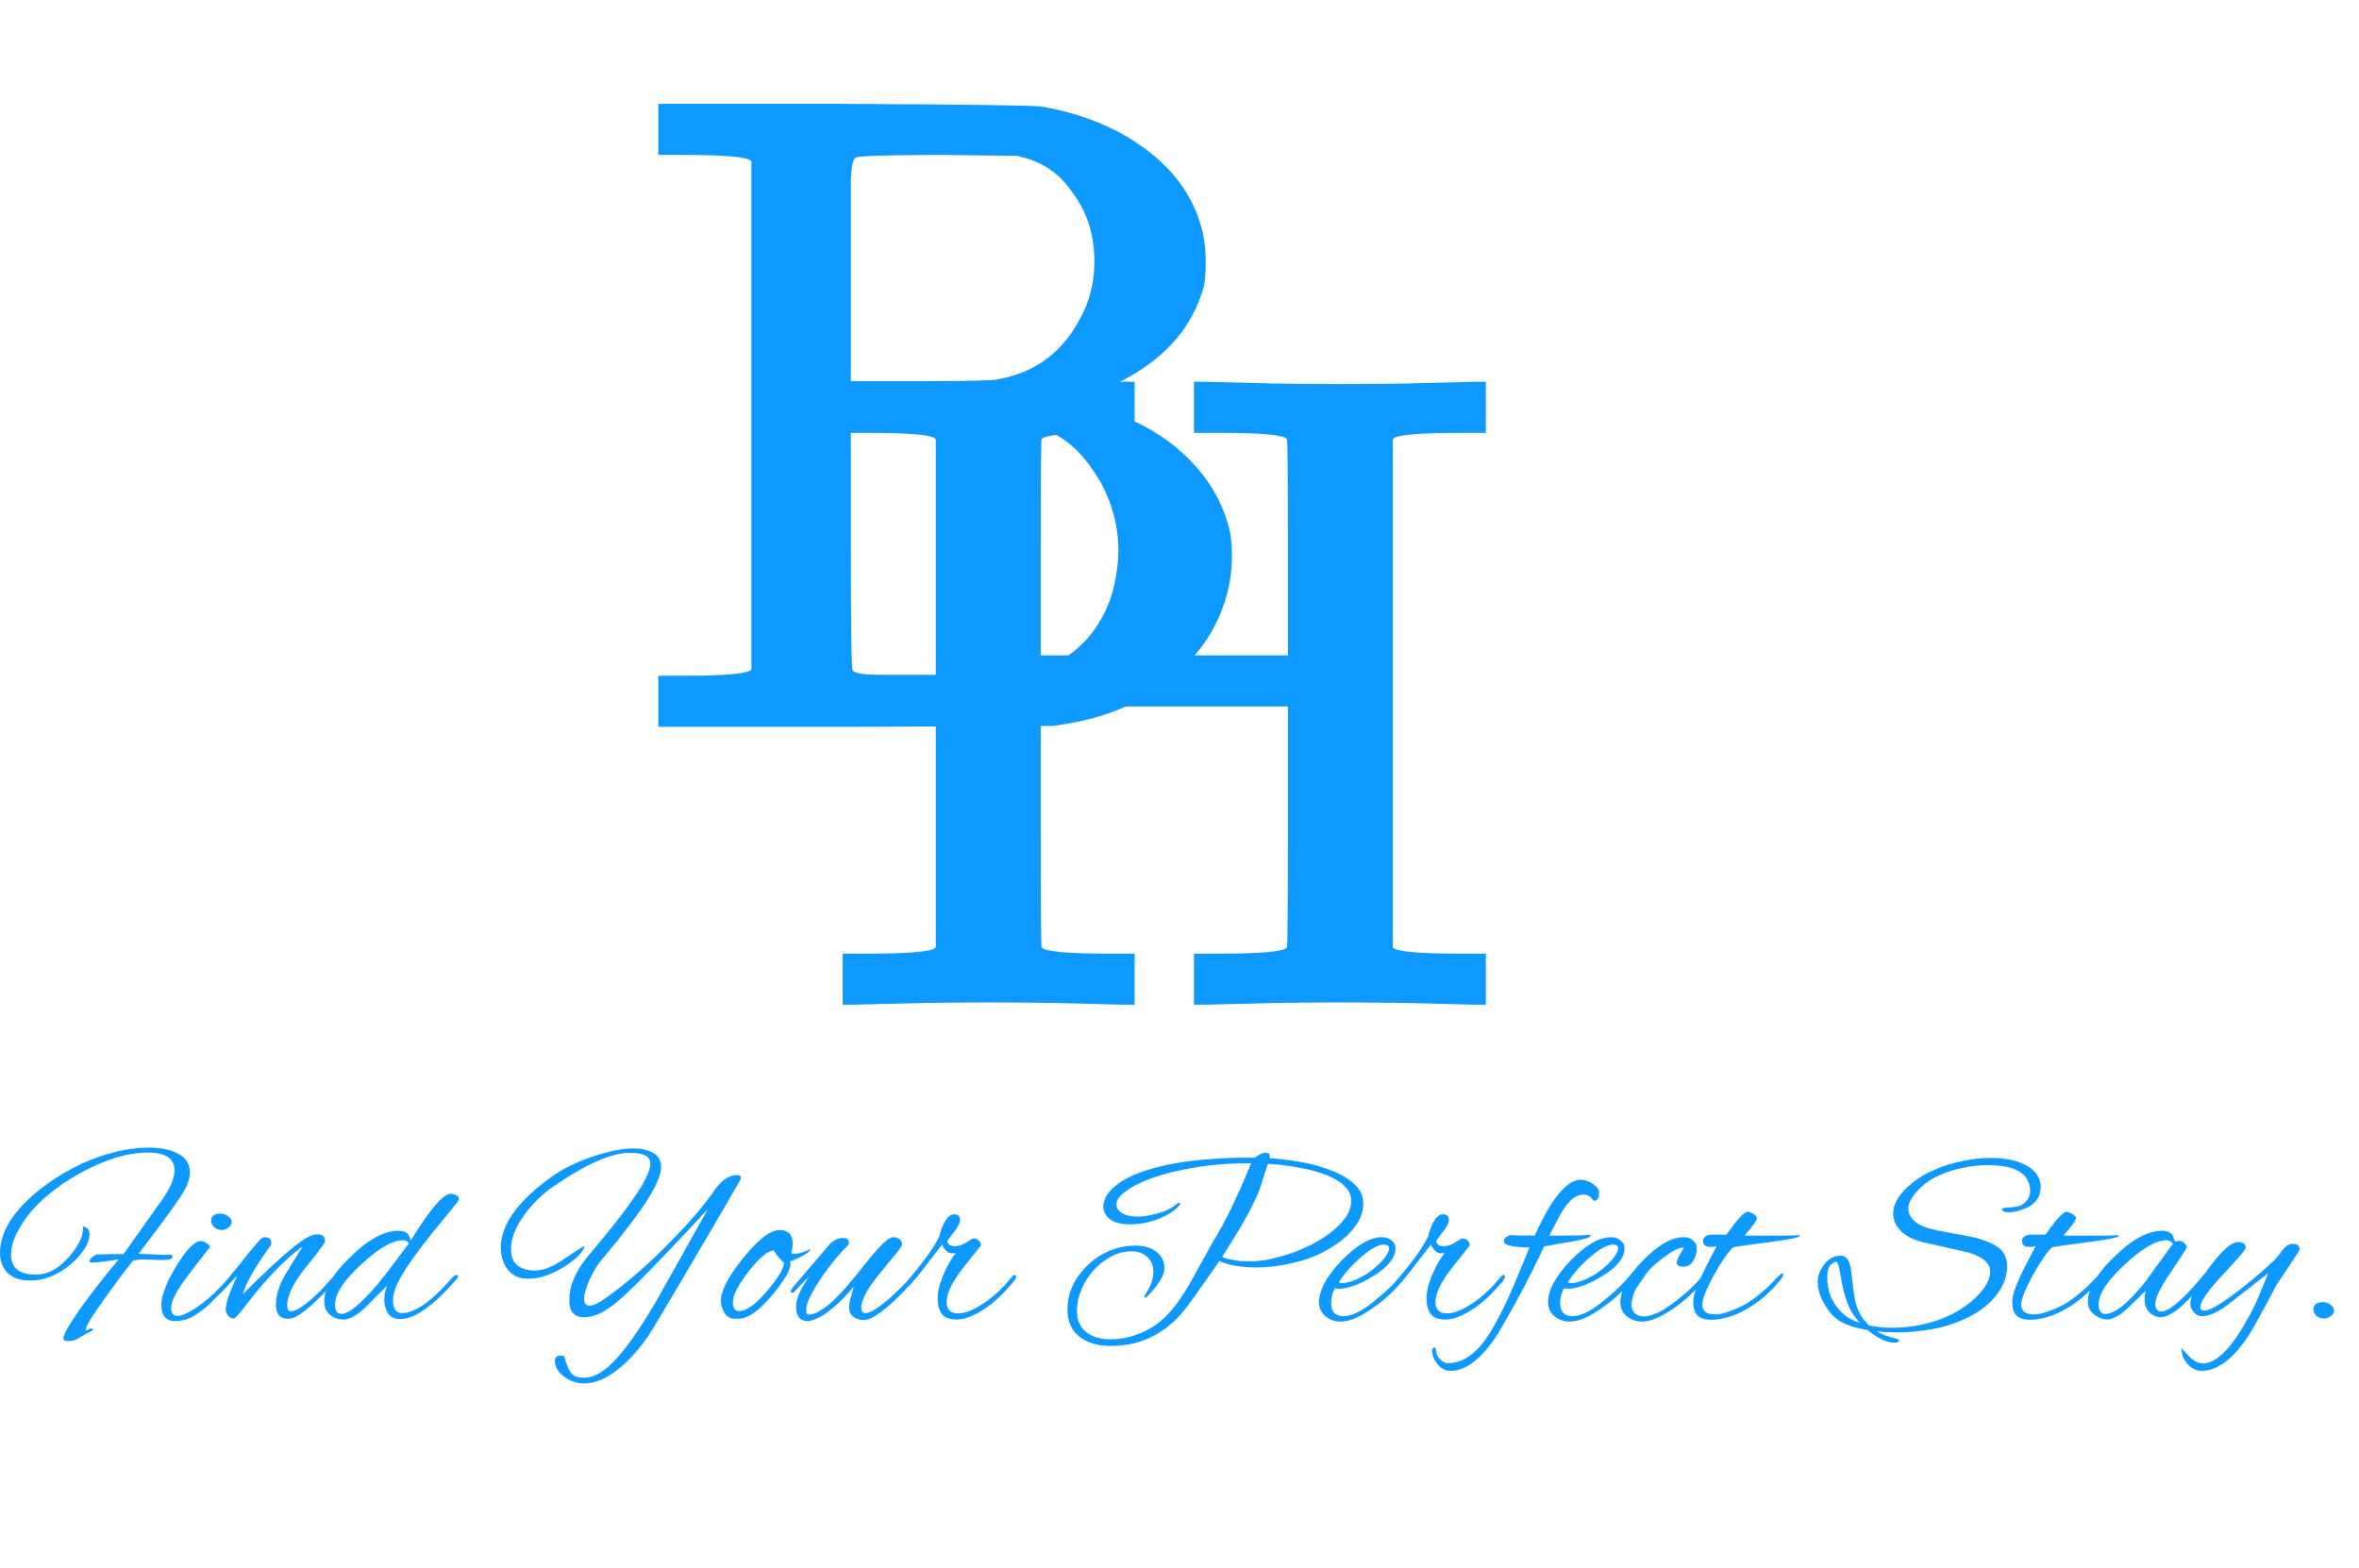 <svg width="331" height="220" viewBox="0 0 331 220" fill="none" xmlns="http://www.w3.org/2000/svg">
<path d="M92.376 18.16V14.576H118.36C135.768 14.661 145.027 14.789 146.136 14.96C150.744 15.728 154.883 17.221 158.552 19.44C163.672 22.597 166.957 26.565 168.408 31.344C168.92 32.965 169.176 34.757 169.176 36.72C169.176 38.256 169.091 39.408 168.92 40.176C168.323 42.395 167.299 44.528 165.848 46.576C162.605 50.843 157.699 53.957 151.128 55.92C150.36 56.005 149.976 56.133 149.976 56.304C150.744 56.304 152.536 56.731 155.352 57.584C160.131 59.205 163.971 61.509 166.872 64.496C169.859 67.483 171.779 70.939 172.632 74.864C172.973 77.253 172.931 79.6 172.504 81.904C171.224 88.389 167.427 93.552 161.112 97.392C158.04 99.44 154.157 100.848 149.464 101.616L147.8 101.872L120.024 102H92.376V98.416V94.832H95.96C101.933 94.832 105.091 94.533 105.432 93.936V22.64C105.091 22.043 101.933 21.744 95.96 21.744H92.376V18.16ZM143.704 22.128L142.808 21.872L132.44 21.744C124.675 21.744 120.536 21.872 120.024 22.128C119.683 22.384 119.469 23.408 119.384 25.2C119.384 26.651 119.384 30.96 119.384 38.128V53.488H129.112C135.768 53.488 139.395 53.403 139.992 53.232C145.283 52.293 149.165 49.392 151.64 44.528C152.067 43.76 152.408 42.992 152.664 42.224C153.261 40.432 153.56 38.597 153.56 36.72C153.56 32.88 152.493 29.595 150.36 26.864C148.739 24.475 146.52 22.896 143.704 22.128ZM145.368 59.888C144.685 59.717 140.163 59.589 131.8 59.504H119.384V76.656C119.384 88.091 119.469 93.893 119.64 94.064C119.896 94.491 121.261 94.704 123.736 94.704C122.968 94.704 125.699 94.704 131.928 94.704C139.779 94.704 144.173 94.576 145.112 94.32C145.197 94.235 145.411 94.149 145.752 94.064C150.616 92.357 153.944 89.072 155.736 84.208C156.077 83.269 156.333 82.288 156.504 81.264C157.443 76.656 156.803 72.219 154.584 67.952C154.413 67.611 154.2 67.269 153.944 66.928C151.725 63.173 148.867 60.827 145.368 59.888Z" fill="#0D99FF"/>
<path d="M118.248 57.16V53.576H119.656L129.896 53.832C135.784 53.917 141.672 53.917 147.56 53.832L157.8 53.576H159.208V57.16V60.744H155.624C149.651 60.744 146.493 61.043 146.152 61.64C146.067 61.725 146.024 66.803 146.024 76.872V91.976H163.432H180.712V76.872C180.712 66.803 180.669 61.725 180.584 61.64C180.243 61.043 177.085 60.744 171.112 60.744H167.528V57.16V53.576H168.936L179.176 53.832C185.064 53.917 190.952 53.917 196.84 53.832L207.08 53.576H208.488V57.16V60.744H204.904C198.931 60.744 195.773 61.043 195.432 61.64V132.936C195.773 133.533 198.931 133.832 204.904 133.832H208.488V137.416V141H207.08L196.84 140.744C190.952 140.659 185.064 140.659 179.176 140.744L168.936 141H167.528V137.416V133.832H171.112C177.085 133.832 180.243 133.533 180.584 132.936C180.669 132.851 180.712 127.176 180.712 115.912V99.144H163.432H146.024V115.912C146.024 127.176 146.067 132.851 146.152 132.936C146.493 133.533 149.651 133.832 155.624 133.832H159.208V137.416V141H157.8L147.56 140.744C141.672 140.659 135.784 140.659 129.896 140.744L119.656 141H118.248V137.416V133.832H121.832C127.805 133.832 130.963 133.533 131.304 132.936V61.64C130.963 61.043 127.805 60.744 121.832 60.744H118.248V57.16Z" fill="#0D99FF"/>
<path d="M9.576 188.204C9.12 188.204 8.892 188.072 8.892 187.808C8.892 187.28 9.744 185.804 11.448 183.38C12.216 182.324 13.032 181.244 13.896 180.14C14.784 179.012 15.708 177.872 16.668 176.72C15.78 176.888 15 177.008 14.328 177.08C13.656 177.152 13.116 177.188 12.708 177.188C12.612 177.164 12.564 177.104 12.564 177.008C12.564 176.84 12.708 176.636 12.996 176.396C13.284 176.156 13.524 176.036 13.716 176.036C13.764 176.036 13.932 176.036 14.22 176.036C14.532 176.036 14.952 176.024 15.48 176H17.316C17.676 175.52 18.3 174.644 19.188 173.372C20.1 172.1 21.288 170.432 22.752 168.368C23.904 166.712 24.48 165.344 24.48 164.264C24.48 162.584 23.232 161.744 20.736 161.744C19.224 161.744 17.616 162.02 15.912 162.572C14.232 163.124 12.576 163.868 10.944 164.804C9.336 165.716 7.896 166.712 6.624 167.792C5.064 169.112 3.828 170.528 2.916 172.04C2.004 173.528 1.548 174.86 1.548 176.036C1.548 178.076 2.88 179.012 5.544 178.844C7.008 178.724 8.436 177.848 9.828 176.216C11.172 174.608 11.772 173.24 11.628 172.112C12.252 172.232 12.564 172.604 12.564 173.228C12.564 174.26 11.916 175.448 10.62 176.792C9.732 177.68 8.736 178.388 7.632 178.916C6.552 179.444 5.412 179.708 4.212 179.708C2.868 179.708 1.824 179.36 1.08 178.664C0.36 177.944 6.83218e-06 176.996 6.83218e-06 175.82C6.83218e-06 172.988 1.728 170.132 5.184 167.252C6.696 166.004 8.328 164.924 10.08 164.012C11.832 163.076 13.632 162.356 15.48 161.852C17.328 161.324 19.14 161.06 20.916 161.06C22.668 161.06 24.06 161.36 25.092 161.96C26.124 162.536 26.64 163.388 26.64 164.516C26.64 165.548 26.172 166.736 25.236 168.08C24.924 168.56 24.288 169.46 23.328 170.78C22.368 172.1 21.072 173.828 19.44 175.964L21.528 176.036C22.08 176.06 22.512 176.084 22.824 176.108C23.136 176.108 23.316 176.096 23.364 176.072H23.58C24.012 176.072 24.228 176.156 24.228 176.324C24.228 176.66 23.76 176.828 22.824 176.828C22.8 176.828 22.668 176.828 22.428 176.828C22.212 176.828 21.9 176.816 21.492 176.792C21.132 176.768 20.808 176.756 20.52 176.756C20.232 176.756 19.98 176.756 19.764 176.756C19.14 176.804 18.768 176.864 18.648 176.936C18.12 177.608 17.532 178.364 16.884 179.204C16.26 180.044 15.588 180.968 14.868 181.976C12.972 184.592 12.024 186.128 12.024 186.584C12.024 186.728 12.108 186.752 12.276 186.656C12.468 186.56 12.6 186.488 12.672 186.44C12.936 186.44 13.068 186.476 13.068 186.548C13.068 186.668 12.804 186.848 12.276 187.088L11.268 187.628C10.812 188.012 10.248 188.204 9.576 188.204ZM31.134 172.616C30.726 172.616 30.366 172.484 30.054 172.22C29.766 171.956 29.622 171.656 29.622 171.32C29.622 170.648 30.078 170.312 30.99 170.312C31.326 170.312 31.662 170.432 31.998 170.672C32.334 170.888 32.502 171.164 32.502 171.5C32.502 171.788 32.346 172.052 32.034 172.292C31.722 172.508 31.422 172.616 31.134 172.616ZM24.474 185.396C23.946 185.396 23.514 185.228 23.178 184.892C22.818 184.532 22.638 183.908 22.638 183.02C22.638 182.516 22.758 181.94 22.998 181.292C23.214 180.62 23.49 179.948 23.826 179.276C24.186 178.604 24.534 178.004 24.87 177.476C26.214 175.292 27.318 174.188 28.182 174.164C28.398 174.164 28.662 174.26 28.974 174.452C29.286 174.62 29.442 174.812 29.442 175.028C29.442 175.028 28.53 176.204 26.706 178.556C24.906 180.884 24.006 182.54 24.006 183.524C24.006 184.292 24.306 184.676 24.906 184.676C25.29 184.676 25.782 184.52 26.382 184.208C27.006 183.872 27.654 183.452 28.326 182.948C28.998 182.444 29.634 181.904 30.234 181.328C30.858 180.752 31.362 180.224 31.746 179.744C31.986 179.432 32.19 179.216 32.358 179.096C32.55 178.976 32.67 178.916 32.718 178.916C32.814 178.916 32.862 178.988 32.862 179.132C32.862 179.252 32.718 179.492 32.43 179.852C32.166 180.212 31.794 180.632 31.314 181.112C30.738 181.688 30.102 182.312 29.406 182.984C28.71 183.656 27.954 184.232 27.138 184.712C26.322 185.168 25.434 185.396 24.474 185.396ZM40.479 185.072C39.831 185.072 39.375 184.892 39.111 184.532C38.847 184.148 38.715 183.68 38.715 183.128C38.715 181.736 39.195 180.248 40.155 178.664L42.459 174.92C40.827 176.12 39.207 177.62 37.599 179.42C37.167 179.9 36.675 180.464 36.123 181.112C35.595 181.76 35.007 182.504 34.359 183.344C33.495 184.472 32.979 185.036 32.811 185.036C32.475 185.036 32.199 184.892 31.983 184.604C31.767 184.292 31.659 184.016 31.659 183.776C31.659 183.584 31.719 183.236 31.839 182.732C31.959 182.204 32.103 181.748 32.271 181.364C32.439 180.956 32.607 180.56 32.775 180.176C32.967 179.768 33.147 179.372 33.315 178.988L31.155 181.256C31.107 181.304 30.963 181.448 30.723 181.688C30.483 181.928 30.291 182.048 30.147 182.048C30.027 182.048 29.967 181.964 29.967 181.796C29.967 181.748 29.991 181.688 30.039 181.616C30.063 181.52 30.135 181.412 30.255 181.292C30.615 180.932 30.987 180.548 31.371 180.14C31.755 179.732 32.151 179.264 32.559 178.736C32.775 178.472 33.099 178.076 33.531 177.548C33.963 176.996 34.431 176.408 34.935 175.784C35.463 175.16 35.955 174.584 36.411 174.056C36.531 173.888 36.663 173.78 36.807 173.732C36.951 173.66 37.047 173.624 37.095 173.624C37.743 173.624 38.067 173.876 38.067 174.38C38.067 174.524 38.031 174.668 37.959 174.812C35.799 177.788 34.503 180.056 34.071 181.616C36.855 178.832 39.087 176.744 40.767 175.352C42.471 173.936 43.683 173.228 44.403 173.228C44.787 173.228 45.075 173.288 45.267 173.408C45.483 173.528 45.591 173.756 45.591 174.092C45.591 174.212 45.579 174.308 45.555 174.38C45.483 174.548 44.991 175.22 44.079 176.396C43.527 177.068 43.035 177.68 42.603 178.232C42.195 178.784 41.859 179.264 41.595 179.672C41.163 180.344 40.839 180.98 40.623 181.58C40.407 182.156 40.299 182.648 40.299 183.056C40.299 183.224 40.323 183.428 40.371 183.668C40.419 183.908 40.563 184.028 40.803 184.028C41.355 184.028 42.219 183.548 43.395 182.588C43.947 182.108 44.463 181.628 44.943 181.148C45.423 180.644 45.879 180.152 46.311 179.672C46.407 179.576 46.563 179.396 46.779 179.132C46.995 178.844 47.127 178.7 47.175 178.7C47.271 178.7 47.319 178.796 47.319 178.988C47.319 179.084 47.259 179.252 47.139 179.492C47.043 179.708 46.935 179.876 46.815 179.996C46.551 180.308 46.155 180.74 45.627 181.292C45.123 181.844 44.547 182.408 43.899 182.984C43.275 183.56 42.663 184.052 42.063 184.46C41.463 184.868 40.935 185.072 40.479 185.072ZM48.231 185.18C47.511 185.18 46.899 184.988 46.395 184.604C45.891 184.196 45.603 183.704 45.531 183.128C45.435 182.36 45.543 181.592 45.855 180.824C46.191 180.032 46.635 179.276 47.187 178.556C47.763 177.836 48.375 177.164 49.023 176.54C51.567 173.996 53.859 172.724 55.899 172.724C56.595 172.724 57.063 172.904 57.303 173.264C57.399 173.384 57.507 173.66 57.627 174.092C60.315 169.724 62.187 167.54 63.243 167.54C63.483 167.54 63.735 167.6 63.999 167.72C64.263 167.84 64.395 167.996 64.395 168.188C64.395 168.308 64.335 168.464 64.215 168.656C63.495 169.544 62.775 170.432 62.055 171.32C61.335 172.184 60.627 173.06 59.931 173.948C58.755 175.436 57.807 176.732 57.087 177.836C56.367 178.94 55.851 179.876 55.539 180.644C55.443 180.884 55.347 181.184 55.251 181.544C55.179 181.88 55.143 182.228 55.143 182.588C55.143 183.044 55.239 183.44 55.431 183.776C55.623 184.112 55.971 184.28 56.475 184.28C57.267 184.28 58.239 183.896 59.391 183.128C60.543 182.36 61.887 181.1 63.423 179.348C63.519 179.252 63.603 179.168 63.675 179.096C63.771 179.024 63.867 178.976 63.963 178.952C64.179 178.904 64.287 178.952 64.287 179.096C64.287 179.168 64.215 179.3 64.071 179.492C63.327 180.38 62.499 181.256 61.587 182.12C60.675 182.984 59.739 183.704 58.779 184.28C57.843 184.832 56.967 185.108 56.151 185.108C55.335 185.108 54.759 184.832 54.423 184.28C54.087 183.728 53.919 183.104 53.919 182.408C53.919 181.688 54.051 181.028 54.315 180.428L51.399 183.344C50.751 183.992 50.151 184.46 49.599 184.748C49.071 185.036 48.615 185.18 48.231 185.18ZM47.907 184.388C48.939 184.388 50.655 182.972 53.055 180.14C53.175 179.996 53.595 179.468 54.315 178.556C55.035 177.62 56.055 176.264 57.375 174.488C57.207 174.2 56.919 174.056 56.511 174.056C55.023 174.056 53.031 175.232 50.535 177.584C48.183 179.768 47.007 181.604 47.007 183.092C47.007 183.956 47.307 184.388 47.907 184.388ZM81.856 194.144C81.256 194.144 80.644 194 80.02 193.712C79.42 193.424 78.904 193.04 78.472 192.56C78.064 192.08 77.86 191.564 77.86 191.012C77.86 190.508 78.112 190.256 78.616 190.256C78.712 190.256 78.796 190.256 78.868 190.256C78.964 190.28 79.06 190.304 79.156 190.328C79.444 191.36 79.744 192.116 80.056 192.596C80.368 193.1 81.004 193.352 81.964 193.352C83.452 193.352 85.072 192.332 86.824 190.292C88.6 188.252 90.604 185.24 92.836 181.256L99.316 169.7L95.572 173.696C94.036 175.328 92.764 176.66 91.756 177.692C90.748 178.724 90.004 179.48 89.524 179.96C88.66 180.824 87.808 181.628 86.968 182.372C86.128 183.116 85.288 183.716 84.448 184.172C83.632 184.628 82.792 184.856 81.928 184.856C80.56 184.856 79.876 184.052 79.876 182.444C79.876 180.524 80.692 178.544 82.324 176.504C82.924 175.784 83.524 175.064 84.124 174.344C84.724 173.624 85.324 172.892 85.924 172.148C87.868 169.7 89.296 167.696 90.208 166.136C90.544 165.536 90.796 165.008 90.964 164.552C91.156 164.096 91.252 163.688 91.252 163.328C91.252 162.8 91.024 162.416 90.568 162.176C90.112 161.912 89.38 161.78 88.372 161.78C85.828 161.78 82.312 163.316 77.824 166.388C76.768 167.084 75.772 167.936 74.836 168.944C73.9 169.952 73.144 171.008 72.568 172.112C71.992 173.216 71.704 174.284 71.704 175.316C71.704 176.372 72.016 177.14 72.64 177.62C73.288 178.076 74.08 178.304 75.016 178.304C76.24 178.304 77.596 177.776 79.084 176.72C80.836 175.544 81.82 174.92 82.036 174.848C81.796 175.736 80.848 176.708 79.192 177.764C77.368 178.892 75.664 179.456 74.08 179.456C72.832 179.456 71.884 179.024 71.236 178.16C70.588 177.296 70.264 176.288 70.264 175.136C70.264 171.872 72.652 168.536 77.428 165.128C78.388 164.432 79.54 163.784 80.884 163.184C82.252 162.584 83.644 162.104 85.06 161.744C86.476 161.36 87.748 161.168 88.876 161.168C89.932 161.168 90.844 161.372 91.612 161.78C92.38 162.188 92.764 162.848 92.764 163.76C92.764 164.864 92.056 166.508 90.64 168.692C90.04 169.628 89.212 170.78 88.156 172.148C87.124 173.516 85.864 175.088 84.376 176.864C83.776 177.56 83.224 178.472 82.72 179.6C82.216 180.704 81.964 181.592 81.964 182.264C81.964 182.912 82.216 183.236 82.72 183.236C83.248 183.236 84.028 182.864 85.06 182.12C87.988 180.032 91 177.404 94.096 174.236C96.832 171.452 98.884 169.052 100.252 167.036C101.236 165.62 102.28 164.912 103.384 164.912C103.768 164.912 103.96 165.032 103.96 165.272C103.96 165.32 103.948 165.368 103.924 165.416C103.924 165.464 103.912 165.512 103.888 165.56C102.616 167.792 100.948 170.66 98.884 174.164C96.844 177.668 94.396 181.808 91.54 186.584C90.748 187.88 89.824 189.104 88.768 190.256C87.712 191.408 86.596 192.344 85.42 193.064C84.244 193.784 83.056 194.144 81.856 194.144ZM103.054 185.072C102.454 185.072 101.986 184.796 101.65 184.244C101.314 183.668 101.146 183.116 101.146 182.588C101.146 181.148 102.19 179.132 104.278 176.54C106.39 173.924 108.094 172.616 109.39 172.616C110.614 172.616 111.226 173.264 111.226 174.56C111.226 174.752 111.202 174.956 111.154 175.172C111.13 175.388 111.094 175.616 111.046 175.856C111.094 175.928 111.214 175.964 111.406 175.964C112.054 175.964 112.822 175.736 113.71 175.28C113.686 175.688 112.738 176.276 110.866 177.044C111.13 177.836 110.338 179.348 108.49 181.58C106.594 183.908 104.974 185.072 103.63 185.072H103.054ZM103.702 183.992C104.734 183.992 106.054 183.044 107.662 181.148C109.222 179.3 110.002 177.968 110.002 177.152C109.618 176.936 109.138 176.384 108.562 175.496C107.746 175.496 106.57 176.48 105.034 178.448C103.522 180.368 102.79 181.844 102.838 182.876C102.862 183.62 103.15 183.992 103.702 183.992ZM113.323 185.396C112.243 185.396 111.703 184.712 111.703 183.344C111.703 182.816 111.859 182.192 112.171 181.472C112.507 180.728 112.975 179.948 113.575 179.132C113.575 179.132 113.359 179.336 112.927 179.744C112.495 180.152 112.003 180.668 111.451 181.292C111.355 181.388 111.235 181.436 111.091 181.436C110.995 181.436 110.947 181.376 110.947 181.256C110.947 181.136 111.055 180.932 111.271 180.644L116.239 174.812C116.863 174.092 117.547 173.732 118.291 173.732C118.843 173.732 119.119 173.948 119.119 174.38C119.119 174.548 119.047 174.704 118.903 174.848C118.447 175.28 117.883 175.892 117.211 176.684C116.563 177.476 115.927 178.328 115.303 179.24C114.679 180.152 114.151 181.028 113.719 181.868C113.311 182.684 113.107 183.344 113.107 183.848C113.107 184.28 113.251 184.496 113.539 184.496C113.707 184.496 113.971 184.436 114.331 184.316C114.691 184.172 115.171 183.896 115.771 183.488C116.371 183.056 117.091 182.396 117.931 181.508C118.075 181.364 118.459 180.932 119.083 180.212C119.707 179.492 120.547 178.46 121.603 177.116C123.475 174.788 124.699 173.624 125.275 173.624C126.067 173.624 126.499 173.948 126.571 174.596C126.619 174.812 126.115 175.52 125.059 176.72C123.691 178.376 122.755 179.564 122.251 180.284C121.315 181.652 120.847 182.72 120.847 183.488C120.847 184.016 121.027 184.28 121.387 184.28C121.747 184.28 122.203 184.112 122.755 183.776C123.331 183.416 123.931 182.972 124.555 182.444C125.179 181.892 125.779 181.328 126.355 180.752C126.955 180.152 127.471 179.6 127.903 179.096C128.047 178.928 128.191 178.844 128.335 178.844C128.479 178.844 128.551 178.916 128.551 179.06C128.551 179.108 128.539 179.18 128.515 179.276C128.491 179.372 128.419 179.48 128.299 179.6C127.915 180.032 127.423 180.572 126.823 181.22C126.223 181.844 125.575 182.468 124.879 183.092C124.183 183.716 123.511 184.232 122.863 184.64C122.215 185.048 121.663 185.252 121.207 185.252C120.655 185.252 120.175 185.108 119.767 184.82C119.359 184.508 119.155 184.088 119.155 183.56C119.155 183.032 119.239 182.504 119.407 181.976C119.575 181.424 119.707 180.956 119.803 180.572C118.675 181.892 117.679 182.9 116.815 183.596C115.975 184.292 115.267 184.76 114.691 185C114.115 185.264 113.659 185.396 113.323 185.396ZM134.268 185.18C133.236 185.18 132.528 184.916 132.144 184.388C131.76 183.836 131.568 183.104 131.568 182.192C131.568 181.184 131.88 179.984 132.504 178.592C132.744 178.04 132.996 177.548 133.26 177.116C133.524 176.66 133.8 176.24 134.088 175.856C133.992 175.88 133.908 175.892 133.836 175.892C133.764 175.892 133.692 175.892 133.62 175.892C133.044 175.892 132.564 175.484 132.18 174.668L129.516 178.124C128.1 179.972 127.236 180.896 126.924 180.896C126.804 180.896 126.744 180.848 126.744 180.752C126.744 180.632 126.804 180.476 126.924 180.284C126.996 180.14 127.14 179.948 127.356 179.708C128.268 178.652 129.108 177.608 129.876 176.576C130.644 175.544 131.28 174.536 131.784 173.552C132.336 171.464 133.032 170.42 133.872 170.42C134.424 170.42 134.7 170.672 134.7 171.176C134.7 171.632 134.4 172.232 133.8 172.976C133.224 173.72 132.936 174.104 132.936 174.128C132.936 174.632 133.308 174.884 134.052 174.884C134.484 174.884 134.964 174.728 135.492 174.416L136.428 173.84C136.476 173.816 136.548 173.804 136.644 173.804C136.932 173.804 137.184 173.924 137.4 174.164C137.616 174.404 137.688 174.62 137.616 174.812L135.132 177.944C133.596 179.912 132.828 181.496 132.828 182.696C132.828 183.776 133.356 184.316 134.412 184.316C135.132 184.316 135.9 184.1 136.716 183.668C137.556 183.236 138.36 182.708 139.128 182.084C139.92 181.436 140.58 180.812 141.108 180.212L141.972 179.204C142.02 179.156 142.08 179.096 142.152 179.024C142.224 178.952 142.284 178.916 142.332 178.916C142.5 178.916 142.584 179 142.584 179.168C142.584 179.216 142.56 179.3 142.512 179.42C142.464 179.54 142.38 179.672 142.26 179.816L141.108 181.112C140.556 181.736 139.872 182.372 139.056 183.02C138.264 183.644 137.436 184.16 136.572 184.568C135.732 184.976 134.964 185.18 134.268 185.18ZM155.897 188.888C154.025 188.888 152.537 188.444 151.433 187.556C150.329 186.692 149.777 185.432 149.777 183.776C149.777 182.576 150.029 181.448 150.533 180.392C151.061 179.312 151.769 178.352 152.657 177.512C153.545 176.672 154.553 176.012 155.681 175.532C156.833 175.052 158.033 174.812 159.281 174.812C160.553 174.812 161.549 175.1 162.269 175.676C163.013 176.252 163.385 177.032 163.385 178.016C163.385 178.736 162.917 179.672 161.981 180.824C161.045 181.976 160.577 182.36 160.577 181.976C160.577 181.88 160.613 181.784 160.685 181.688C161.453 180.56 161.837 179.504 161.837 178.52C161.837 177.632 161.549 176.924 160.973 176.396C160.421 175.868 159.689 175.604 158.777 175.604C157.769 175.604 156.797 175.856 155.861 176.36C154.949 176.84 154.133 177.488 153.413 178.304C152.693 179.12 152.129 180.02 151.721 181.004C151.313 181.988 151.109 182.96 151.109 183.92C151.109 185.24 151.529 186.236 152.369 186.908C153.233 187.604 154.361 187.952 155.753 187.952C157.169 187.952 158.525 187.688 159.821 187.16C161.141 186.656 162.317 185.924 163.349 184.964C164.573 183.812 165.809 182.132 167.057 179.924L170.189 174.272C171.005 172.976 171.857 171.416 172.745 169.592C173.633 167.744 174.569 165.632 175.553 163.256C172.097 163.208 168.737 163.544 165.473 164.264C161.993 165.008 159.413 166.04 157.733 167.36C157.013 167.888 156.653 168.44 156.653 169.016C156.653 169.52 156.929 169.94 157.481 170.276C158.057 170.588 158.777 170.744 159.641 170.744C160.145 170.744 160.745 170.672 161.441 170.528C162.137 170.384 162.809 170.192 163.457 169.952C164.105 169.688 164.597 169.4 164.933 169.088C165.173 168.896 165.341 168.8 165.437 168.8C165.629 168.8 165.665 168.896 165.545 169.088C165.041 169.688 164.381 170.192 163.565 170.6C162.773 171.008 161.933 171.32 161.045 171.536C160.157 171.728 159.329 171.824 158.561 171.824C157.385 171.824 156.461 171.596 155.789 171.14C155.141 170.66 154.817 170.048 154.817 169.304C154.817 168.44 155.249 167.6 156.113 166.784C157.745 165.2 160.661 164.024 164.861 163.256C166.493 162.968 168.245 162.764 170.117 162.644C171.989 162.5 173.981 162.44 176.093 162.464C176.621 162.008 177.125 161.78 177.605 161.78C178.085 161.78 178.265 162.032 178.145 162.536C179.657 162.632 181.181 162.824 182.717 163.112C184.277 163.4 185.693 163.808 186.965 164.336C188.261 164.84 189.305 165.476 190.097 166.244C190.889 166.988 191.285 167.876 191.285 168.908C191.285 170.012 190.913 171.068 190.169 172.076C189.449 173.06 188.513 173.936 187.361 174.704C186.233 175.472 185.045 176.084 183.797 176.54C182.645 176.948 181.409 177.272 180.089 177.512C178.793 177.752 177.509 177.872 176.237 177.872C175.277 177.872 174.353 177.8 173.465 177.656C172.601 177.512 171.809 177.284 171.089 176.972C169.625 179.108 168.401 180.848 167.417 182.192C166.457 183.536 165.713 184.472 165.185 185C162.593 187.592 159.497 188.888 155.897 188.888ZM175.337 177.008C176.225 177.008 177.101 176.924 177.965 176.756C178.853 176.564 179.801 176.312 180.809 176C181.817 175.664 182.837 175.244 183.869 174.74C184.901 174.212 185.849 173.624 186.713 172.976C187.577 172.304 188.273 171.596 188.801 170.852C189.329 170.084 189.593 169.316 189.593 168.548C189.593 167.684 189.233 166.94 188.513 166.316C187.793 165.668 186.845 165.14 185.669 164.732C184.493 164.324 183.221 164.012 181.853 163.796C180.485 163.556 179.165 163.4 177.893 163.328L176.741 166.928C176.333 167.96 175.757 169.16 175.013 170.528C174.269 171.896 173.357 173.432 172.277 175.136L171.485 176.36C171.653 176.456 171.833 176.54 172.025 176.612C172.241 176.66 172.469 176.708 172.709 176.756C173.165 176.852 173.609 176.924 174.041 176.972C174.473 176.996 174.905 177.008 175.337 177.008ZM188.104 185.468C187.336 185.468 186.64 185.228 186.016 184.748C185.392 184.244 185.08 183.584 185.08 182.768C185.08 181.064 186.124 179.12 188.212 176.936C190.348 174.728 192.256 173.624 193.936 173.624C194.488 173.624 194.932 173.78 195.268 174.092C195.628 174.38 195.808 174.74 195.808 175.172C195.808 176.516 194.74 177.836 192.604 179.132C190.708 180.284 189.112 180.86 187.816 180.86C187.624 180.86 187.456 180.836 187.312 180.788C186.952 181.436 186.772 182.12 186.772 182.84C186.772 184.088 187.36 184.712 188.536 184.712C189.736 184.712 191.284 183.908 193.18 182.3C194.644 181.124 195.892 179.876 196.924 178.556C197.14 178.268 197.332 178.124 197.5 178.124C197.644 178.124 197.716 178.196 197.716 178.34C197.716 178.484 197.62 178.688 197.428 178.952C196.756 179.84 196.036 180.656 195.268 181.4C194.5 182.144 193.672 182.828 192.784 183.452C190.936 184.796 189.376 185.468 188.104 185.468ZM188.32 180.068C189.232 180.068 190.42 179.612 191.884 178.7C192.364 178.364 192.832 177.992 193.288 177.584C193.768 177.152 194.152 176.72 194.44 176.288C194.752 175.856 194.908 175.472 194.908 175.136C194.908 174.824 194.656 174.668 194.152 174.668C193.432 174.668 192.424 175.208 191.128 176.288C190.504 176.816 189.904 177.392 189.328 178.016C188.752 178.64 188.26 179.3 187.852 179.996C187.996 180.044 188.152 180.068 188.32 180.068ZM202.858 185.18C201.826 185.18 201.118 184.916 200.734 184.388C200.35 183.836 200.158 183.104 200.158 182.192C200.158 181.184 200.47 179.984 201.094 178.592C201.334 178.04 201.586 177.548 201.85 177.116C202.114 176.66 202.39 176.24 202.678 175.856C202.582 175.88 202.498 175.892 202.426 175.892C202.354 175.892 202.282 175.892 202.21 175.892C201.634 175.892 201.154 175.484 200.77 174.668L198.106 178.124C196.69 179.972 195.826 180.896 195.514 180.896C195.394 180.896 195.334 180.848 195.334 180.752C195.334 180.632 195.394 180.476 195.514 180.284C195.586 180.14 195.73 179.948 195.946 179.708C196.858 178.652 197.698 177.608 198.466 176.576C199.234 175.544 199.87 174.536 200.374 173.552C200.926 171.464 201.622 170.42 202.462 170.42C203.014 170.42 203.29 170.672 203.29 171.176C203.29 171.632 202.99 172.232 202.39 172.976C201.814 173.72 201.526 174.104 201.526 174.128C201.526 174.632 201.898 174.884 202.642 174.884C203.074 174.884 203.554 174.728 204.082 174.416L205.018 173.84C205.066 173.816 205.138 173.804 205.234 173.804C205.522 173.804 205.774 173.924 205.99 174.164C206.206 174.404 206.278 174.62 206.206 174.812L203.722 177.944C202.186 179.912 201.418 181.496 201.418 182.696C201.418 183.776 201.946 184.316 203.002 184.316C203.722 184.316 204.49 184.1 205.306 183.668C206.146 183.236 206.95 182.708 207.718 182.084C208.51 181.436 209.17 180.812 209.698 180.212L210.562 179.204C210.61 179.156 210.67 179.096 210.742 179.024C210.814 178.952 210.874 178.916 210.922 178.916C211.09 178.916 211.174 179 211.174 179.168C211.174 179.216 211.15 179.3 211.102 179.42C211.054 179.54 210.97 179.672 210.85 179.816L209.698 181.112C209.146 181.736 208.462 182.372 207.646 183.02C206.854 183.644 206.026 184.16 205.162 184.568C204.322 184.976 203.554 185.18 202.858 185.18ZM203.562 192.38C202.842 192.38 202.23 192.08 201.726 191.48C201.222 190.88 200.958 190.232 200.934 189.536C201.006 189.248 201.114 189.104 201.258 189.104C201.402 189.104 201.486 189.284 201.51 189.644C201.534 190.028 201.726 190.4 202.086 190.76C202.446 191.12 202.806 191.3 203.166 191.3C205.206 191.3 207.066 190.04 208.746 187.52C209.202 186.848 209.766 185.876 210.438 184.604C211.11 183.308 211.854 181.688 212.67 179.744L214.614 175.064C212.214 175.04 211.014 174.752 211.014 174.2C211.014 173.936 211.134 173.732 211.374 173.588C211.614 173.42 211.806 173.336 211.95 173.336C211.974 173.336 212.274 173.348 212.85 173.372C213.426 173.372 214.254 173.384 215.334 173.408C217.686 168.176 219.846 165.56 221.814 165.56C222.582 165.56 223.338 165.92 224.082 166.64C224.274 166.832 224.37 167.084 224.37 167.396C224.37 168.14 224.154 168.512 223.722 168.512C223.602 168.512 223.482 168.416 223.362 168.224C223.266 168.056 223.11 167.924 222.894 167.828C222.678 167.708 222.474 167.648 222.282 167.648C221.562 167.648 220.926 167.924 220.374 168.476C219.846 169.004 219.342 169.7 218.862 170.564C218.406 171.428 217.914 172.376 217.386 173.408H217.818C220.434 173.408 222.174 173.372 223.038 173.3C223.134 173.324 223.182 173.372 223.182 173.444C223.182 173.636 222.33 173.9 220.626 174.236C219.954 174.332 219.294 174.44 218.646 174.56C217.998 174.68 217.338 174.8 216.666 174.92C216.354 175.592 215.97 176.396 215.514 177.332C215.058 178.244 214.542 179.264 213.966 180.392C212.838 182.504 211.914 184.184 211.194 185.432C210.474 186.68 209.97 187.508 209.682 187.916C207.594 190.892 205.554 192.38 203.562 192.38ZM220.237 185.468C219.469 185.468 218.773 185.228 218.149 184.748C217.525 184.244 217.213 183.584 217.213 182.768C217.213 181.064 218.257 179.12 220.345 176.936C222.481 174.728 224.389 173.624 226.069 173.624C226.621 173.624 227.065 173.78 227.401 174.092C227.761 174.38 227.941 174.74 227.941 175.172C227.941 176.516 226.873 177.836 224.737 179.132C222.841 180.284 221.245 180.86 219.949 180.86C219.757 180.86 219.589 180.836 219.445 180.788C219.085 181.436 218.905 182.12 218.905 182.84C218.905 184.088 219.493 184.712 220.669 184.712C221.869 184.712 223.417 183.908 225.313 182.3C226.777 181.124 228.025 179.876 229.057 178.556C229.273 178.268 229.465 178.124 229.633 178.124C229.777 178.124 229.849 178.196 229.849 178.34C229.849 178.484 229.753 178.688 229.561 178.952C228.889 179.84 228.169 180.656 227.401 181.4C226.633 182.144 225.805 182.828 224.917 183.452C223.069 184.796 221.509 185.468 220.237 185.468ZM220.453 180.068C221.365 180.068 222.553 179.612 224.017 178.7C224.497 178.364 224.965 177.992 225.421 177.584C225.901 177.152 226.285 176.72 226.573 176.288C226.885 175.856 227.041 175.472 227.041 175.136C227.041 174.824 226.789 174.668 226.285 174.668C225.565 174.668 224.557 175.208 223.261 176.288C222.637 176.816 222.037 177.392 221.461 178.016C220.885 178.64 220.393 179.3 219.985 179.996C220.129 180.044 220.285 180.068 220.453 180.068ZM230.383 185.468C229.615 185.468 228.919 185.228 228.295 184.748C227.671 184.244 227.359 183.584 227.359 182.768C227.359 181.064 228.403 179.12 230.491 176.936C232.627 174.728 234.535 173.624 236.215 173.624C236.791 173.624 237.247 173.78 237.583 174.092C237.919 174.38 238.087 174.74 238.087 175.172C238.087 175.772 237.943 176.324 237.655 176.828C237.319 177.452 236.839 177.764 236.215 177.764C235.591 177.764 235.279 177.572 235.279 177.188C235.279 176.924 235.435 176.528 235.747 176C236.083 175.448 236.251 175.16 236.251 175.136C236.251 175.088 236.215 175.064 236.143 175.064C235.471 175.136 234.535 175.628 233.335 176.54C232.807 176.948 232.339 177.332 231.931 177.692C231.547 178.052 231.235 178.4 230.995 178.736L229.591 180.788C229.447 181.004 229.291 181.376 229.123 181.904C228.979 182.432 228.907 182.828 228.907 183.092C228.907 183.572 229.063 183.968 229.375 184.28C229.711 184.592 230.131 184.748 230.635 184.748C231.835 184.748 233.419 183.968 235.387 182.408C236.971 181.16 238.243 179.9 239.203 178.628C239.323 178.484 239.467 178.412 239.635 178.412C239.803 178.412 239.887 178.46 239.887 178.556C239.887 178.628 239.827 178.748 239.707 178.916C238.387 180.668 236.839 182.18 235.063 183.452C233.167 184.796 231.607 185.468 230.383 185.468ZM240.074 185.216C239.306 185.216 238.694 185.036 238.238 184.676C237.806 184.292 237.59 183.62 237.59 182.66C237.59 182.108 237.758 181.412 238.094 180.572C238.43 179.708 238.85 178.784 239.354 177.8C239.858 176.816 240.362 175.844 240.866 174.884C240.554 174.956 240.278 174.992 240.038 174.992C239.318 174.992 238.958 174.716 238.958 174.164C238.958 173.9 239.054 173.696 239.246 173.552C239.462 173.408 239.654 173.324 239.822 173.3C239.822 173.3 239.846 173.3 239.894 173.3C239.966 173.3 240.05 173.288 240.146 173.264H242.234C242.666 172.712 243.11 172.124 243.566 171.5C244.214 170.684 244.73 170.204 245.114 170.06H245.222C245.39 170.06 245.63 170.144 245.942 170.312C246.326 170.528 246.518 170.744 246.518 170.96C246.518 171.272 245.942 172.076 244.79 173.372C245.006 173.396 245.318 173.408 245.726 173.408C246.134 173.408 246.638 173.408 247.238 173.408C247.526 173.408 247.934 173.408 248.462 173.408C249.014 173.408 249.578 173.408 250.154 173.408C250.754 173.384 251.27 173.372 251.702 173.372C252.134 173.348 252.374 173.336 252.422 173.336C252.494 173.36 252.53 173.396 252.53 173.444C252.53 173.66 251.114 173.948 248.282 174.308C246.674 174.524 245.438 174.692 244.574 174.812C243.734 174.932 243.278 175.004 243.206 175.028C242.87 175.316 242.462 175.808 241.982 176.504C241.502 177.2 241.022 177.98 240.542 178.844C240.062 179.708 239.654 180.536 239.318 181.328C239.006 182.096 238.85 182.696 238.85 183.128C238.85 183.512 238.994 183.836 239.282 184.1C239.57 184.34 240.038 184.46 240.686 184.46C241.118 184.46 241.634 184.364 242.234 184.172C242.834 183.98 243.398 183.764 243.926 183.524C244.478 183.26 244.874 183.056 245.114 182.912C245.738 182.528 246.422 182.024 247.166 181.4C247.934 180.752 248.69 180.02 249.434 179.204C249.77 178.868 249.998 178.7 250.118 178.7C250.19 178.7 250.226 178.748 250.226 178.844C250.226 179.036 250.046 179.348 249.686 179.78C249.11 180.476 248.462 181.148 247.742 181.796C247.046 182.42 246.266 182.996 245.402 183.524C244.418 184.124 243.47 184.556 242.558 184.82C241.67 185.084 240.842 185.216 240.074 185.216ZM265.71 188.42C264.726 188.42 263.502 187.832 262.038 186.656C261.006 186.488 260.118 186.26 259.374 185.972C258.654 185.708 258.054 185.384 257.574 185C256.902 184.424 256.314 183.656 255.81 182.696C255.306 181.736 255.054 180.812 255.054 179.924C255.054 179.252 255.21 178.652 255.522 178.124C256.242 176.852 257.154 176.216 258.258 176.216C259.098 176.216 259.59 176.924 259.734 178.34C259.902 179.66 260.034 180.716 260.13 181.508C260.25 182.276 260.346 182.78 260.418 183.02C260.778 184.196 261.39 185.192 262.254 186.008C263.262 186.224 264.354 186.332 265.53 186.332C268.122 186.332 270.606 185.84 272.982 184.856C273.99 184.424 274.974 183.86 275.934 183.164C276.894 182.468 277.686 181.7 278.31 180.86C278.934 180.02 279.246 179.204 279.246 178.412C279.246 177.284 278.25 176.408 276.258 175.784L269.922 174.344C268.626 174.056 267.582 173.552 266.79 172.832C266.022 172.088 265.638 171.248 265.638 170.312C265.638 168.872 266.538 167.432 268.338 165.992C269.25 165.248 270.318 164.624 271.542 164.12C272.766 163.592 274.05 163.196 275.394 162.932C276.762 162.644 278.07 162.5 279.318 162.5C281.094 162.5 282.606 162.776 283.854 163.328C285.126 163.88 285.918 164.684 286.23 165.74C286.302 165.98 286.338 166.244 286.338 166.532C286.338 167.996 285.606 169.016 284.142 169.592C283.254 169.952 282.498 170.132 281.874 170.132C281.49 170.132 281.19 170.06 280.974 169.916C280.926 169.868 280.902 169.808 280.902 169.736C280.902 169.568 281.238 169.472 281.91 169.448C282.318 169.424 282.654 169.388 282.918 169.34C283.182 169.292 283.374 169.244 283.494 169.196C284.406 168.716 284.862 168.008 284.862 167.072C284.862 166.592 284.73 166.088 284.466 165.56C283.722 164.192 281.862 163.508 278.886 163.508C277.806 163.508 276.69 163.628 275.538 163.868C274.386 164.084 273.294 164.42 272.262 164.876C271.23 165.308 270.354 165.86 269.634 166.532C268.386 167.684 267.762 168.716 267.762 169.628C267.762 170.324 268.098 170.948 268.77 171.5C269.466 172.028 270.51 172.424 271.902 172.688L276.15 173.48C277.782 173.792 279.102 174.26 280.11 174.884C281.118 175.484 281.622 176.408 281.622 177.656C281.622 178.76 281.346 179.792 280.794 180.752C280.242 181.712 279.498 182.576 278.562 183.344C277.65 184.088 276.606 184.712 275.43 185.216C272.766 186.392 269.622 186.98 265.998 186.98C265.542 186.98 265.086 186.968 264.63 186.944C264.174 186.92 263.73 186.884 263.298 186.836C263.634 187.028 264.054 187.22 264.558 187.412C265.086 187.604 265.686 187.784 266.358 187.952C266.43 187.976 266.466 188.024 266.466 188.096C266.466 188.312 266.214 188.42 265.71 188.42ZM260.958 185.648C260.31 184.928 259.806 184.184 259.446 183.416C258.918 182.216 258.522 180.74 258.258 178.988C258.066 177.716 257.862 177.08 257.646 177.08C257.454 177.08 257.19 177.224 256.854 177.512C256.542 177.8 256.386 178.412 256.386 179.348C256.386 181.172 257.034 182.756 258.33 184.1C258.978 184.772 259.854 185.288 260.958 185.648ZM284.828 185.216C284.06 185.216 283.448 185.036 282.992 184.676C282.56 184.292 282.344 183.62 282.344 182.66C282.344 182.108 282.512 181.412 282.848 180.572C283.184 179.708 283.604 178.784 284.108 177.8C284.612 176.816 285.116 175.844 285.62 174.884C285.308 174.956 285.032 174.992 284.792 174.992C284.072 174.992 283.712 174.716 283.712 174.164C283.712 173.9 283.808 173.696 284 173.552C284.216 173.408 284.408 173.324 284.576 173.3C284.576 173.3 284.6 173.3 284.648 173.3C284.72 173.3 284.804 173.288 284.9 173.264H286.988C287.42 172.712 287.864 172.124 288.32 171.5C288.968 170.684 289.484 170.204 289.868 170.06H289.976C290.144 170.06 290.384 170.144 290.696 170.312C291.08 170.528 291.272 170.744 291.272 170.96C291.272 171.272 290.696 172.076 289.544 173.372C289.76 173.396 290.072 173.408 290.48 173.408C290.888 173.408 291.392 173.408 291.992 173.408C292.28 173.408 292.688 173.408 293.216 173.408C293.768 173.408 294.332 173.408 294.908 173.408C295.508 173.384 296.024 173.372 296.456 173.372C296.888 173.348 297.128 173.336 297.176 173.336C297.248 173.36 297.284 173.396 297.284 173.444C297.284 173.66 295.868 173.948 293.036 174.308C291.428 174.524 290.192 174.692 289.328 174.812C288.488 174.932 288.032 175.004 287.96 175.028C287.624 175.316 287.216 175.808 286.736 176.504C286.256 177.2 285.776 177.98 285.296 178.844C284.816 179.708 284.408 180.536 284.072 181.328C283.76 182.096 283.604 182.696 283.604 183.128C283.604 183.512 283.748 183.836 284.036 184.1C284.324 184.34 284.792 184.46 285.44 184.46C285.872 184.46 286.388 184.364 286.988 184.172C287.588 183.98 288.152 183.764 288.68 183.524C289.232 183.26 289.628 183.056 289.868 182.912C290.492 182.528 291.176 182.024 291.92 181.4C292.688 180.752 293.444 180.02 294.188 179.204C294.524 178.868 294.752 178.7 294.872 178.7C294.944 178.7 294.98 178.748 294.98 178.844C294.98 179.036 294.8 179.348 294.44 179.78C293.864 180.476 293.216 181.148 292.496 181.796C291.8 182.42 291.02 182.996 290.156 183.524C289.172 184.124 288.224 184.556 287.312 184.82C286.424 185.084 285.596 185.216 284.828 185.216ZM295.696 185.18C295.12 185.18 294.544 184.976 293.968 184.568C293.392 184.16 293.068 183.68 292.996 183.128C292.756 181.28 293.92 179.084 296.488 176.54C299.032 173.996 301.324 172.724 303.364 172.724C303.916 172.724 304.348 172.856 304.66 173.12C304.828 173.288 304.948 173.516 305.02 173.804C305.116 174.092 305.188 174.236 305.236 174.236C305.332 174.236 305.416 174.224 305.488 174.2C305.56 174.152 305.644 174.128 305.74 174.128C306.028 174.128 306.28 174.236 306.496 174.452C306.712 174.668 306.832 174.86 306.856 175.028C306.88 175.076 306.112 176.264 304.552 178.592C302.992 180.872 302.284 182.42 302.428 183.236C302.548 183.788 302.812 184.064 303.22 184.064C304.468 184.064 306.748 182 310.06 177.872C310.132 177.776 310.204 177.728 310.276 177.728C310.396 177.728 310.456 177.812 310.456 177.98C310.456 178.172 310.348 178.412 310.132 178.7C307.084 182.804 304.744 184.856 303.112 184.856C302.896 184.856 302.692 184.82 302.5 184.748C301.444 184.34 300.916 183.548 300.916 182.372C300.916 181.964 300.964 181.556 301.06 181.148L298.828 183.308C298.156 183.98 297.544 184.46 296.992 184.748C296.464 185.036 296.032 185.18 295.696 185.18ZM295.372 184.388C296.764 184.388 298.66 182.864 301.06 179.816L304.876 174.56C304.684 174.224 304.372 174.056 303.94 174.056C302.476 174.056 300.496 175.232 298 177.584C295.408 179.984 294.244 181.964 294.508 183.524C294.628 184.1 294.916 184.388 295.372 184.388ZM308.948 192.38C308.18 192.38 307.508 192.056 306.932 191.408C306.356 190.736 306.08 189.992 306.104 189.176C306.392 189.536 306.776 189.956 307.256 190.436C307.88 191.036 308.492 191.336 309.092 191.336C310.46 191.336 311.936 190.244 313.52 188.06C314.072 187.292 314.636 186.392 315.212 185.36C315.812 184.352 316.376 183.224 316.904 181.976L318.272 178.664L312.98 182.804C311.348 184.076 310.04 184.712 309.056 184.712C308.528 184.712 308.108 184.52 307.796 184.136C307.484 183.752 307.328 183.356 307.328 182.948C307.328 181.916 308.216 180.224 309.992 177.872C311.768 175.496 313.1 174.308 313.988 174.308C314.732 174.308 315.104 174.584 315.104 175.136C315.104 175.352 314.036 176.6 311.9 178.88C309.788 181.136 308.732 182.66 308.732 183.452C308.732 183.764 308.936 183.92 309.344 183.92C310.112 183.92 311.78 182.924 314.348 180.932C315.404 180.092 316.34 179.324 317.156 178.628C317.972 177.932 318.656 177.308 319.208 176.756C319.4 176.516 319.592 176.288 319.784 176.072C319.976 175.832 320.156 175.592 320.324 175.352C320.78 174.824 321.236 174.56 321.692 174.56C322.34 174.56 322.664 174.824 322.664 175.352C322.664 175.448 322.16 176.24 321.152 177.728C320.624 178.544 320.204 179.18 319.892 179.636C319.58 180.068 319.4 180.344 319.352 180.464C318.608 181.904 317.468 184.004 315.932 186.764C313.604 190.508 311.276 192.38 308.948 192.38ZM326.124 185.036C325.716 185.036 325.356 184.916 325.044 184.676C324.756 184.412 324.612 184.112 324.612 183.776C324.612 183.08 325.068 182.732 325.98 182.732C326.316 182.732 326.652 182.852 326.988 183.092C327.324 183.308 327.492 183.596 327.492 183.956C327.492 184.244 327.336 184.496 327.024 184.712C326.712 184.928 326.412 185.036 326.124 185.036Z" fill="#0D99FF"/>
</svg>
